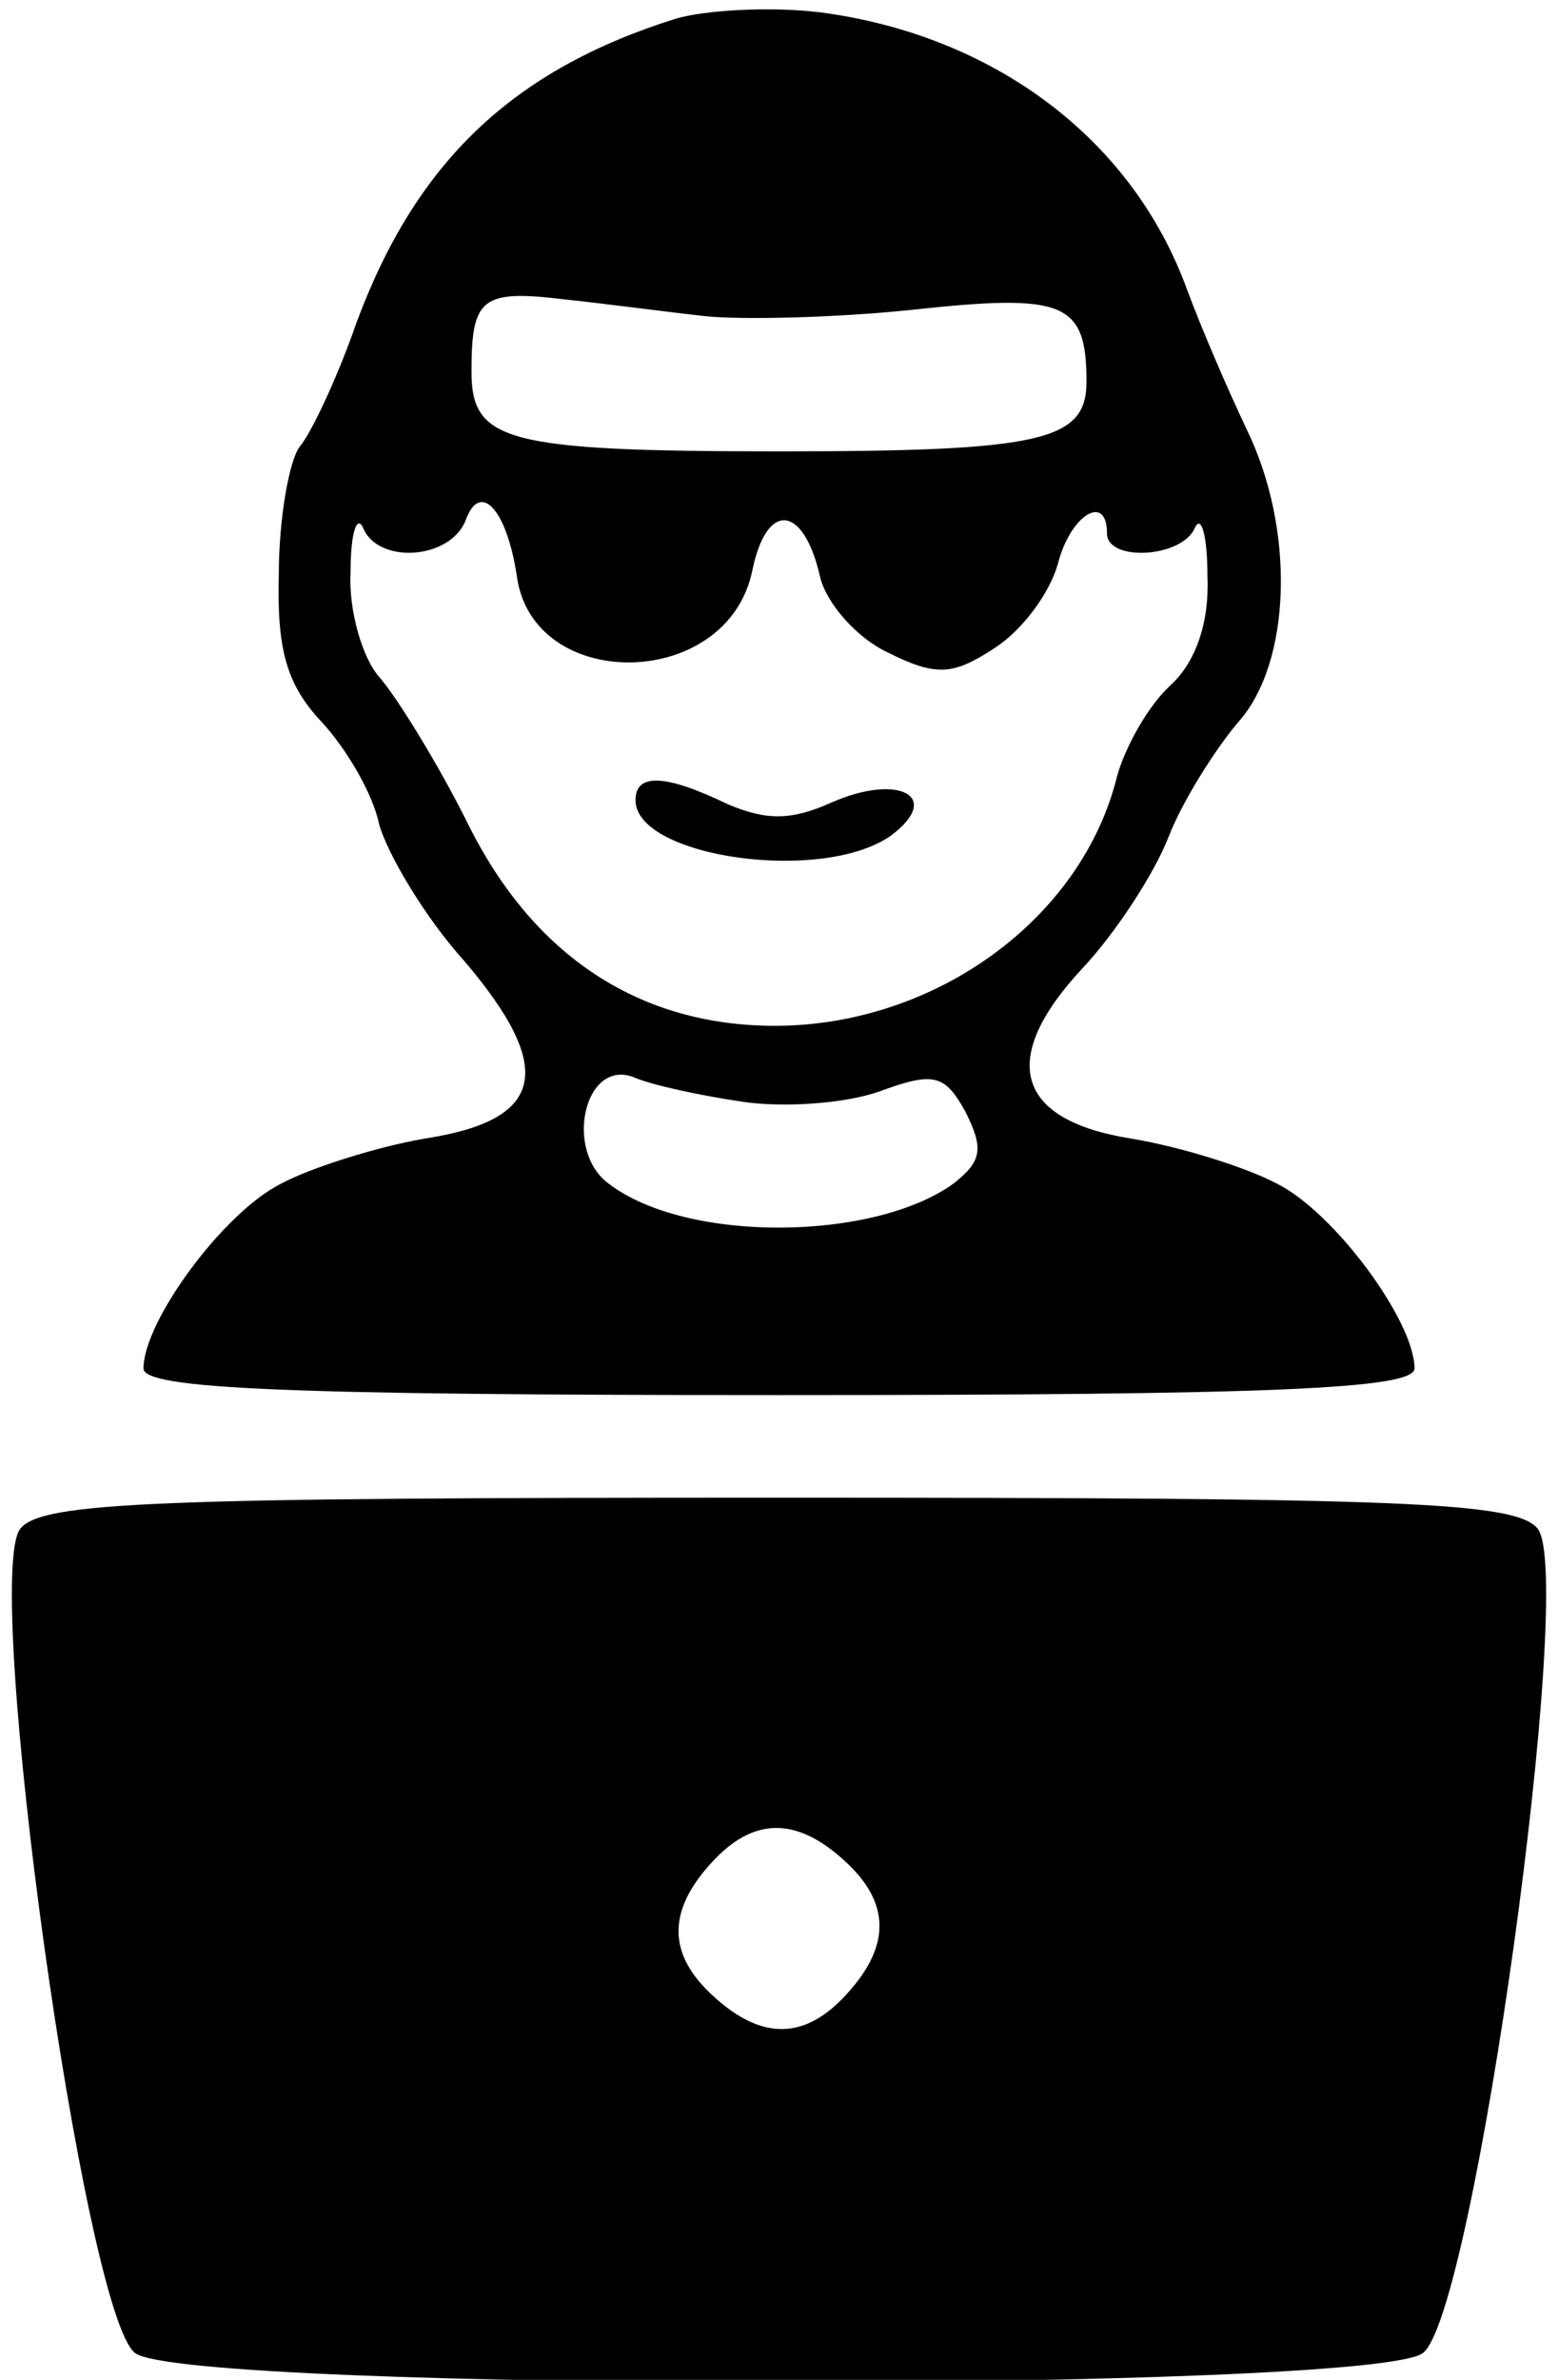 <?xml version="1.0" standalone="no"?>
<!DOCTYPE svg PUBLIC "-//W3C//DTD SVG 20010904//EN"
 "http://www.w3.org/TR/2001/REC-SVG-20010904/DTD/svg10.dtd">
<svg version="1.0" xmlns="http://www.w3.org/2000/svg"
 width="76pt" height="116pt" viewBox="0 0 76 116"
 preserveAspectRatio="xMidYMid meet">

<g transform="translate(0,116) scale(0.1,-0.1)"
fill="#000000" stroke="none">
<path d="M330 1151 c-80 -25 -127 -70 -156 -148 -9 -26 -22 -54 -28 -61 -5 -7
-10 -35 -10 -62 -1 -37 4 -54 21 -72 12 -13 25 -35 28 -50 4 -14 22 -45 42
-67 44 -52 39 -77 -20 -86 -23 -4 -55 -14 -70 -22 -28 -14 -67 -67 -67 -90 0
-10 69 -13 310 -13 241 0 310 3 310 13 0 23 -39 76 -67 90 -15 8 -47 18 -71
22 -57 9 -65 39 -24 83 16 17 35 46 42 64 7 18 23 43 34 56 26 29 28 94 4 143
-9 19 -22 49 -29 68 -27 74 -95 124 -179 135 -25 3 -56 1 -70 -3z m13 -145
c17 -2 64 -1 102 3 74 8 85 4 85 -35 0 -29 -22 -34 -150 -34 -134 0 -150 5
-150 39 0 36 5 40 46 35 19 -2 49 -6 67 -8z m-91 -126 c7 -58 103 -57 115 2 7
34 25 32 33 -3 3 -13 18 -30 33 -37 24 -12 32 -11 52 2 14 9 27 27 31 41 6 24
24 35 24 15 0 -14 37 -12 43 3 3 6 6 -4 6 -24 1 -23 -6 -42 -18 -53 -11 -10
-22 -30 -26 -44 -17 -70 -89 -122 -167 -122 -66 0 -118 34 -150 99 -15 30 -35
62 -43 71 -8 9 -15 32 -14 51 0 19 3 28 6 22 7 -18 42 -16 50 3 7 20 20 6 25
-26z m110 -257 c20 -3 50 -1 67 5 27 10 32 8 42 -10 9 -18 8 -24 -6 -35 -39
-28 -130 -29 -168 0 -22 16 -12 61 12 52 9 -4 33 -9 53 -12z"/>
<path d="M310 770 c0 -28 92 -41 125 -17 25 19 3 30 -29 16 -20 -9 -32 -9 -51
-1 -31 15 -45 15 -45 2z"/>
<path d="M10 415 c-19 -23 31 -384 56 -402 26 -19 602 -19 628 0 25 18 75 379
56 402 -11 13 -66 15 -370 15 -304 0 -359 -2 -370 -15z m402 -162 c22 -20 23
-41 1 -65 -20 -22 -41 -23 -65 -1 -22 20 -23 41 -1 65 20 22 41 23 65 1z"/>
</g>
</svg>
